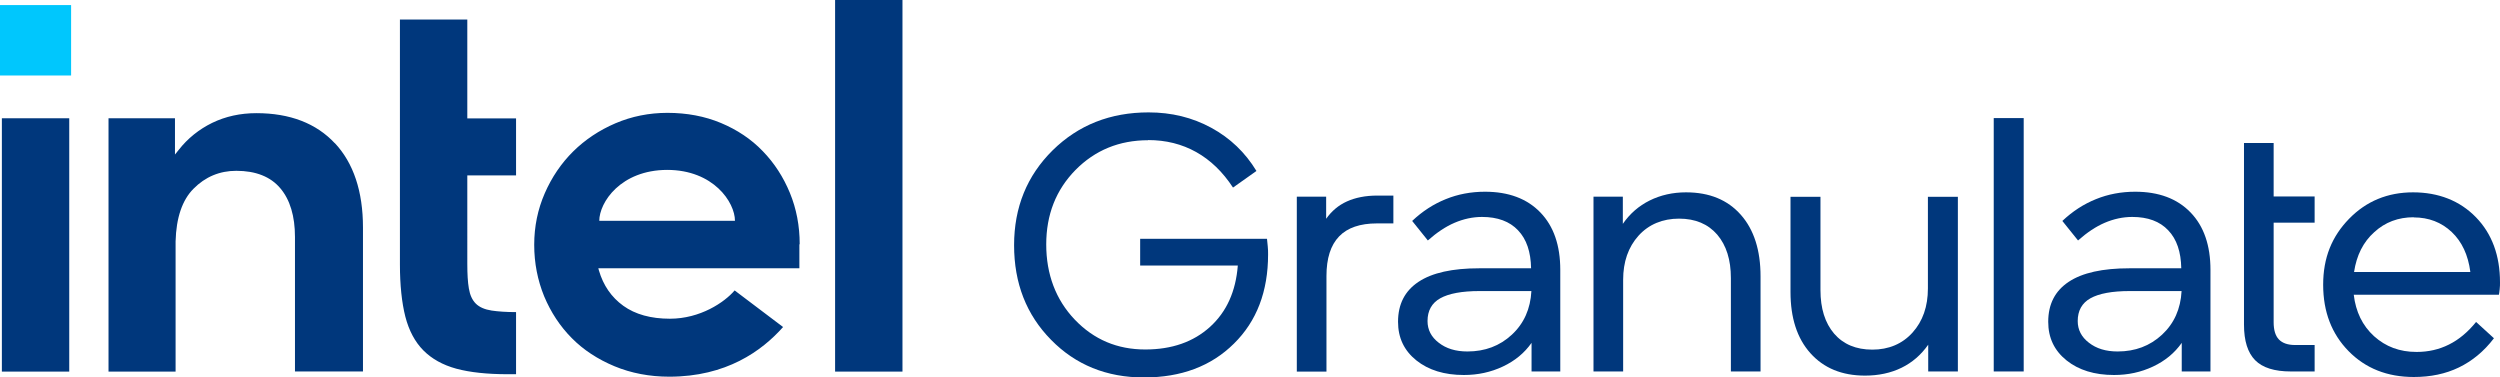 <?xml version="1.0" encoding="UTF-8" standalone="no"?>
<svg xmlns:inkscape="http://www.inkscape.org/namespaces/inkscape" xmlns:sodipodi="http://sodipodi.sourceforge.net/DTD/sodipodi-0.dtd" xmlns="http://www.w3.org/2000/svg" xmlns:svg="http://www.w3.org/2000/svg" width="677.918" height="102.354" viewBox="0 0 677.918 102.354" fill="none" version="1.1" id="svg204" sodipodi:docname="New Intel Granulate logo.svg" inkscape:version="1.2.2 (b0a84865, 2022-12-01)">
  <defs id="defs208"></defs>
  <g id="g446" transform="translate(0,-2.508)">
    <path d="m 311.364,40.533 c -7.873,0 -14.44,2.71 -19.745,8.088 -5.304,5.42 -7.914,12.132 -7.914,20.179 0,8.046 2.568,14.967 7.746,20.387 5.178,5.42 11.535,8.088 19.113,8.088 7.199,0 13.051,-2.043 17.555,-6.129 4.505,-4.086 6.988,-9.631 7.536,-16.635 h -26.48 v -7.254 h 34.394 c 0.085,0.667 0.127,1.376 0.211,2.126 0.084,0.75 0.084,1.459 0.084,2.126 0,10.006 -3.073,18.094 -9.262,24.181 -6.188,6.129 -14.313,9.172 -24.417,9.172 -10.104,0 -18.523,-3.418 -25.175,-10.214 -6.694,-6.796 -10.02,-15.342 -10.02,-25.64 0,-10.298 3.495,-18.845 10.441,-25.724 6.988,-6.879 15.661,-10.298 26.017,-10.298 6.231,0 11.872,1.376 17.008,4.169 5.136,2.793 9.22,6.712 12.251,11.715 l -6.357,4.503 c -2.779,-4.253 -6.105,-7.463 -9.978,-9.631 -3.873,-2.168 -8.209,-3.252 -13.05,-3.252 z" fill="#00377c" id="path182"></path>
    <path d="m 351.694,55.833 h 7.915 v 6.004 c 1.473,-2.085 3.326,-3.669 5.641,-4.711 2.316,-1.042 5.052,-1.584 8.209,-1.584 h 4.379 v 7.546 h -4.463 c -4.546,0 -7.999,1.167 -10.272,3.544 -2.273,2.376 -3.41,5.92 -3.41,10.715 v 25.932 h -8.041 V 55.875 Z" fill="#00377c" id="path184"></path>
    <path d="m 423.136,103.236 h -7.83 v -7.754 c -1.937,2.752 -4.505,4.878 -7.789,6.42 -3.283,1.543 -6.778,2.293 -10.566,2.293 -5.305,0 -9.599,-1.334 -12.883,-3.96 -3.325,-2.669 -4.967,-6.129 -4.967,-10.465 0,-4.795 1.852,-8.38 5.557,-10.84 3.704,-2.46 9.177,-3.669 16.46,-3.669 h 14.061 c -0.084,-4.461 -1.221,-7.88 -3.536,-10.298 -2.273,-2.418 -5.557,-3.627 -9.767,-3.627 -2.526,0 -5.01,0.542 -7.451,1.584 -2.442,1.042 -4.842,2.668 -7.241,4.795 l -4.252,-5.295 c 2.778,-2.627 5.809,-4.586 9.135,-5.92 3.284,-1.334 6.82,-2.001 10.609,-2.001 6.399,0 11.409,1.876 15.029,5.628 3.621,3.752 5.389,8.964 5.389,15.551 v 27.599 z m -7.915,-21.804 h -13.976 c -4.842,0 -8.378,0.667 -10.693,1.96 -2.316,1.292 -3.453,3.377 -3.453,6.17 0,2.376 1.011,4.336 3.032,5.878 2.02,1.584 4.588,2.376 7.788,2.376 4.757,0 8.756,-1.501 12.04,-4.544 3.284,-3.043 5.052,-7.004 5.305,-11.84 z" fill="#00377c" id="path186"></path>
    <path d="m 432.145,55.833 h 7.915 v 7.379 c 1.894,-2.752 4.336,-4.878 7.283,-6.337 2.947,-1.459 6.23,-2.21 9.851,-2.21 6.357,0 11.282,2.043 14.861,6.087 3.578,4.044 5.346,9.631 5.346,16.677 V 103.236 H 469.36 V 77.93 c 0,-4.961 -1.22,-8.88 -3.704,-11.799 -2.484,-2.877 -5.936,-4.336 -10.357,-4.336 -4.42,0 -8.209,1.543 -10.987,4.628 -2.779,3.085 -4.168,7.088 -4.168,11.965 v 24.848 h -8.041 V 55.833 Z" fill="#00377c" id="path188"></path>
    <path d="m 530.909,103.236 h -8.041 v -7.254 c -1.937,2.752 -4.336,4.836 -7.241,6.254 -2.905,1.417 -6.231,2.126 -9.893,2.126 -6.273,0 -11.199,-2.043 -14.819,-6.087 -3.62,-4.044 -5.389,-9.589 -5.389,-16.593 V 55.875 h 8.125 v 25.307 c 0,4.961 1.221,8.88 3.705,11.799 2.484,2.877 5.936,4.336 10.356,4.336 4.421,0 8.125,-1.543 10.904,-4.628 2.779,-3.085 4.168,-7.088 4.168,-11.965 v -24.848 h 8.125 v 47.403 z" fill="#00377c" id="path190"></path>
    <path d="m 540.634,34.529 h 8.125 v 68.707 h -8.125 z" fill="#00377c" id="path192"></path>
    <path d="m 599.446,103.236 h -7.831 v -7.754 c -1.936,2.752 -4.504,4.878 -7.788,6.42 -3.284,1.543 -6.778,2.293 -10.567,2.293 -5.304,0 -9.598,-1.334 -12.882,-3.96 -3.326,-2.669 -4.968,-6.129 -4.968,-10.465 0,-4.795 1.853,-8.38 5.557,-10.84 3.705,-2.46 9.178,-3.669 16.461,-3.669 h 14.061 c -0.084,-4.461 -1.221,-7.88 -3.536,-10.298 -2.274,-2.418 -5.515,-3.627 -9.767,-3.627 -2.526,0 -5.01,0.542 -7.452,1.584 -2.441,1.042 -4.841,2.668 -7.241,4.795 l -4.252,-5.295 c 2.779,-2.627 5.81,-4.586 9.136,-5.92 3.283,-1.334 6.82,-2.001 10.609,-2.001 6.399,0 11.408,1.876 15.029,5.628 3.62,3.752 5.389,8.964 5.389,15.551 v 27.599 z m -7.915,-21.804 h -13.977 c -4.841,0 -8.377,0.667 -10.693,1.96 -2.315,1.292 -3.452,3.377 -3.452,6.17 0,2.376 1.01,4.336 3.031,5.878 2.021,1.584 4.589,2.376 7.788,2.376 4.758,0 8.757,-1.501 12.041,-4.544 3.283,-3.043 5.052,-7.004 5.304,-11.84 z" fill="#00377c" id="path194"></path>
    <path d="M 608.497,90.562 V 41.283 h 8.041 v 14.508 h 11.114 v 7.088 h -11.114 v 27.016 c 0,2.085 0.463,3.669 1.431,4.669 0.968,1.001 2.442,1.501 4.42,1.501 h 5.263 v 7.17 h -6.441 c -4.421,0 -7.662,-1 -9.683,-3.043 -2.021,-2.043 -3.031,-5.253 -3.031,-9.631 z" fill="#00377c" id="path196"></path>
    <path d="m 655.311,97.942 c 3.157,0 6.104,-0.667 8.756,-2.001 2.695,-1.334 5.136,-3.377 7.368,-6.129 l 4.841,4.419 c -2.694,3.544 -5.894,6.17 -9.514,7.921 -3.621,1.751 -7.704,2.585 -12.209,2.585 -7.199,0 -13.093,-2.334 -17.682,-7.004 -4.588,-4.669 -6.904,-10.673 -6.904,-18.011 0,-7.338 2.358,-13.091 7.031,-17.886 4.673,-4.795 10.482,-7.171 17.344,-7.171 6.863,0 12.672,2.251 17.05,6.754 4.379,4.503 6.526,10.423 6.526,17.677 0,0.542 0,1.126 -0.084,1.834 -0.085,0.667 -0.127,1.209 -0.211,1.501 h -39.362 c 0.547,4.628 2.357,8.38 5.515,11.257 3.157,2.835 6.946,4.253 11.451,4.253 z m -0.8,-36.522 c -4.168,0 -7.746,1.334 -10.693,4.044 -2.989,2.668 -4.799,6.295 -5.473,10.798 h 31.532 c -0.589,-4.586 -2.273,-8.213 -5.052,-10.84 -2.778,-2.627 -6.231,-3.961 -10.314,-3.961 z" fill="#00377c" id="path198"></path>
    <path d="M 19.281,3.884 H 0 V 22.979 h 19.281 z" fill="#00c7fd" id="path200"></path>
    <path d="M 18.776,34.569 H 0.506 V 103.276 H 18.776 Z M 139.937,103.985 V 87.141 c -2.695,0 -4.926,-0.167 -6.61,-0.417 -1.894,-0.292 -3.326,-0.917 -4.294,-1.876 -0.968,-0.959 -1.6,-2.335 -1.894,-4.127 -0.295,-1.709 -0.421,-3.919 -0.421,-6.629 V 50.078 h 13.219 V 34.61 H 126.718 V 7.803 H 108.447 V 74.217 c 0,5.587 0.505,10.381 1.473,14.175 0.969,3.752 2.61,6.837 4.884,9.13 2.273,2.293 5.262,3.961 8.925,4.962 3.704,1 8.377,1.501 13.934,1.501 h 2.316 z M 244.721,2.508 H 226.45 V 103.276 h 18.271 z M 90.808,41.364 c -5.052,-5.42 -12.209,-8.171 -21.26,-8.171 -4.378,0 -8.378,0.875 -11.998,2.627 -3.578,1.751 -6.652,4.211 -9.093,7.338 l -1.01,1.251 V 43.282 34.569 H 29.427 v 68.707 h 18.187 v -36.605 2.543 c 0,-0.417 0,-0.834 0,-1.251 0.168,-6.42 1.81,-11.215 4.841,-14.258 3.2,-3.252 7.115,-4.878 11.619,-4.878 5.262,0 9.304,1.584 11.956,4.753 2.61,3.085 3.957,7.546 3.957,13.175 v 0.125 36.355 H 98.427 V 64.211 c 0,-9.797 -2.568,-17.51 -7.662,-22.93 M 216.851,68.714 c 0,-4.92 -0.884,-9.589 -2.652,-13.883 -1.768,-4.294 -4.21,-8.088 -7.367,-11.34 -3.116,-3.252 -6.947,-5.795 -11.325,-7.63 -4.378,-1.834 -9.262,-2.752 -14.524,-2.752 -4.968,0 -9.725,0.959 -14.103,2.835 -4.378,1.876 -8.251,4.461 -11.451,7.63 -3.241,3.21 -5.809,7.004 -7.704,11.34 -1.894,4.336 -2.863,9.005 -2.863,13.967 0,4.961 0.927,9.631 2.695,13.967 1.81,4.336 4.336,8.171 7.493,11.34 3.158,3.21 7.073,5.753 11.577,7.63 4.505,1.876 9.515,2.835 14.861,2.835 15.451,0 25.091,-6.963 30.859,-13.467 l -13.135,-9.923 c -2.779,3.252 -9.346,7.671 -17.555,7.671 -5.136,0 -9.388,-1.167 -12.63,-3.502 -3.242,-2.335 -5.431,-5.545 -6.609,-9.547 l -0.169,-0.625 h 54.518 v -6.462 z m -54.349,-6.295 c 0,-5.045 5.809,-13.8 18.397,-13.841 12.587,0 18.397,8.797 18.397,13.8 H 162.46 Z" fill="#00377c" id="path202"></path>
  </g>
</svg>
